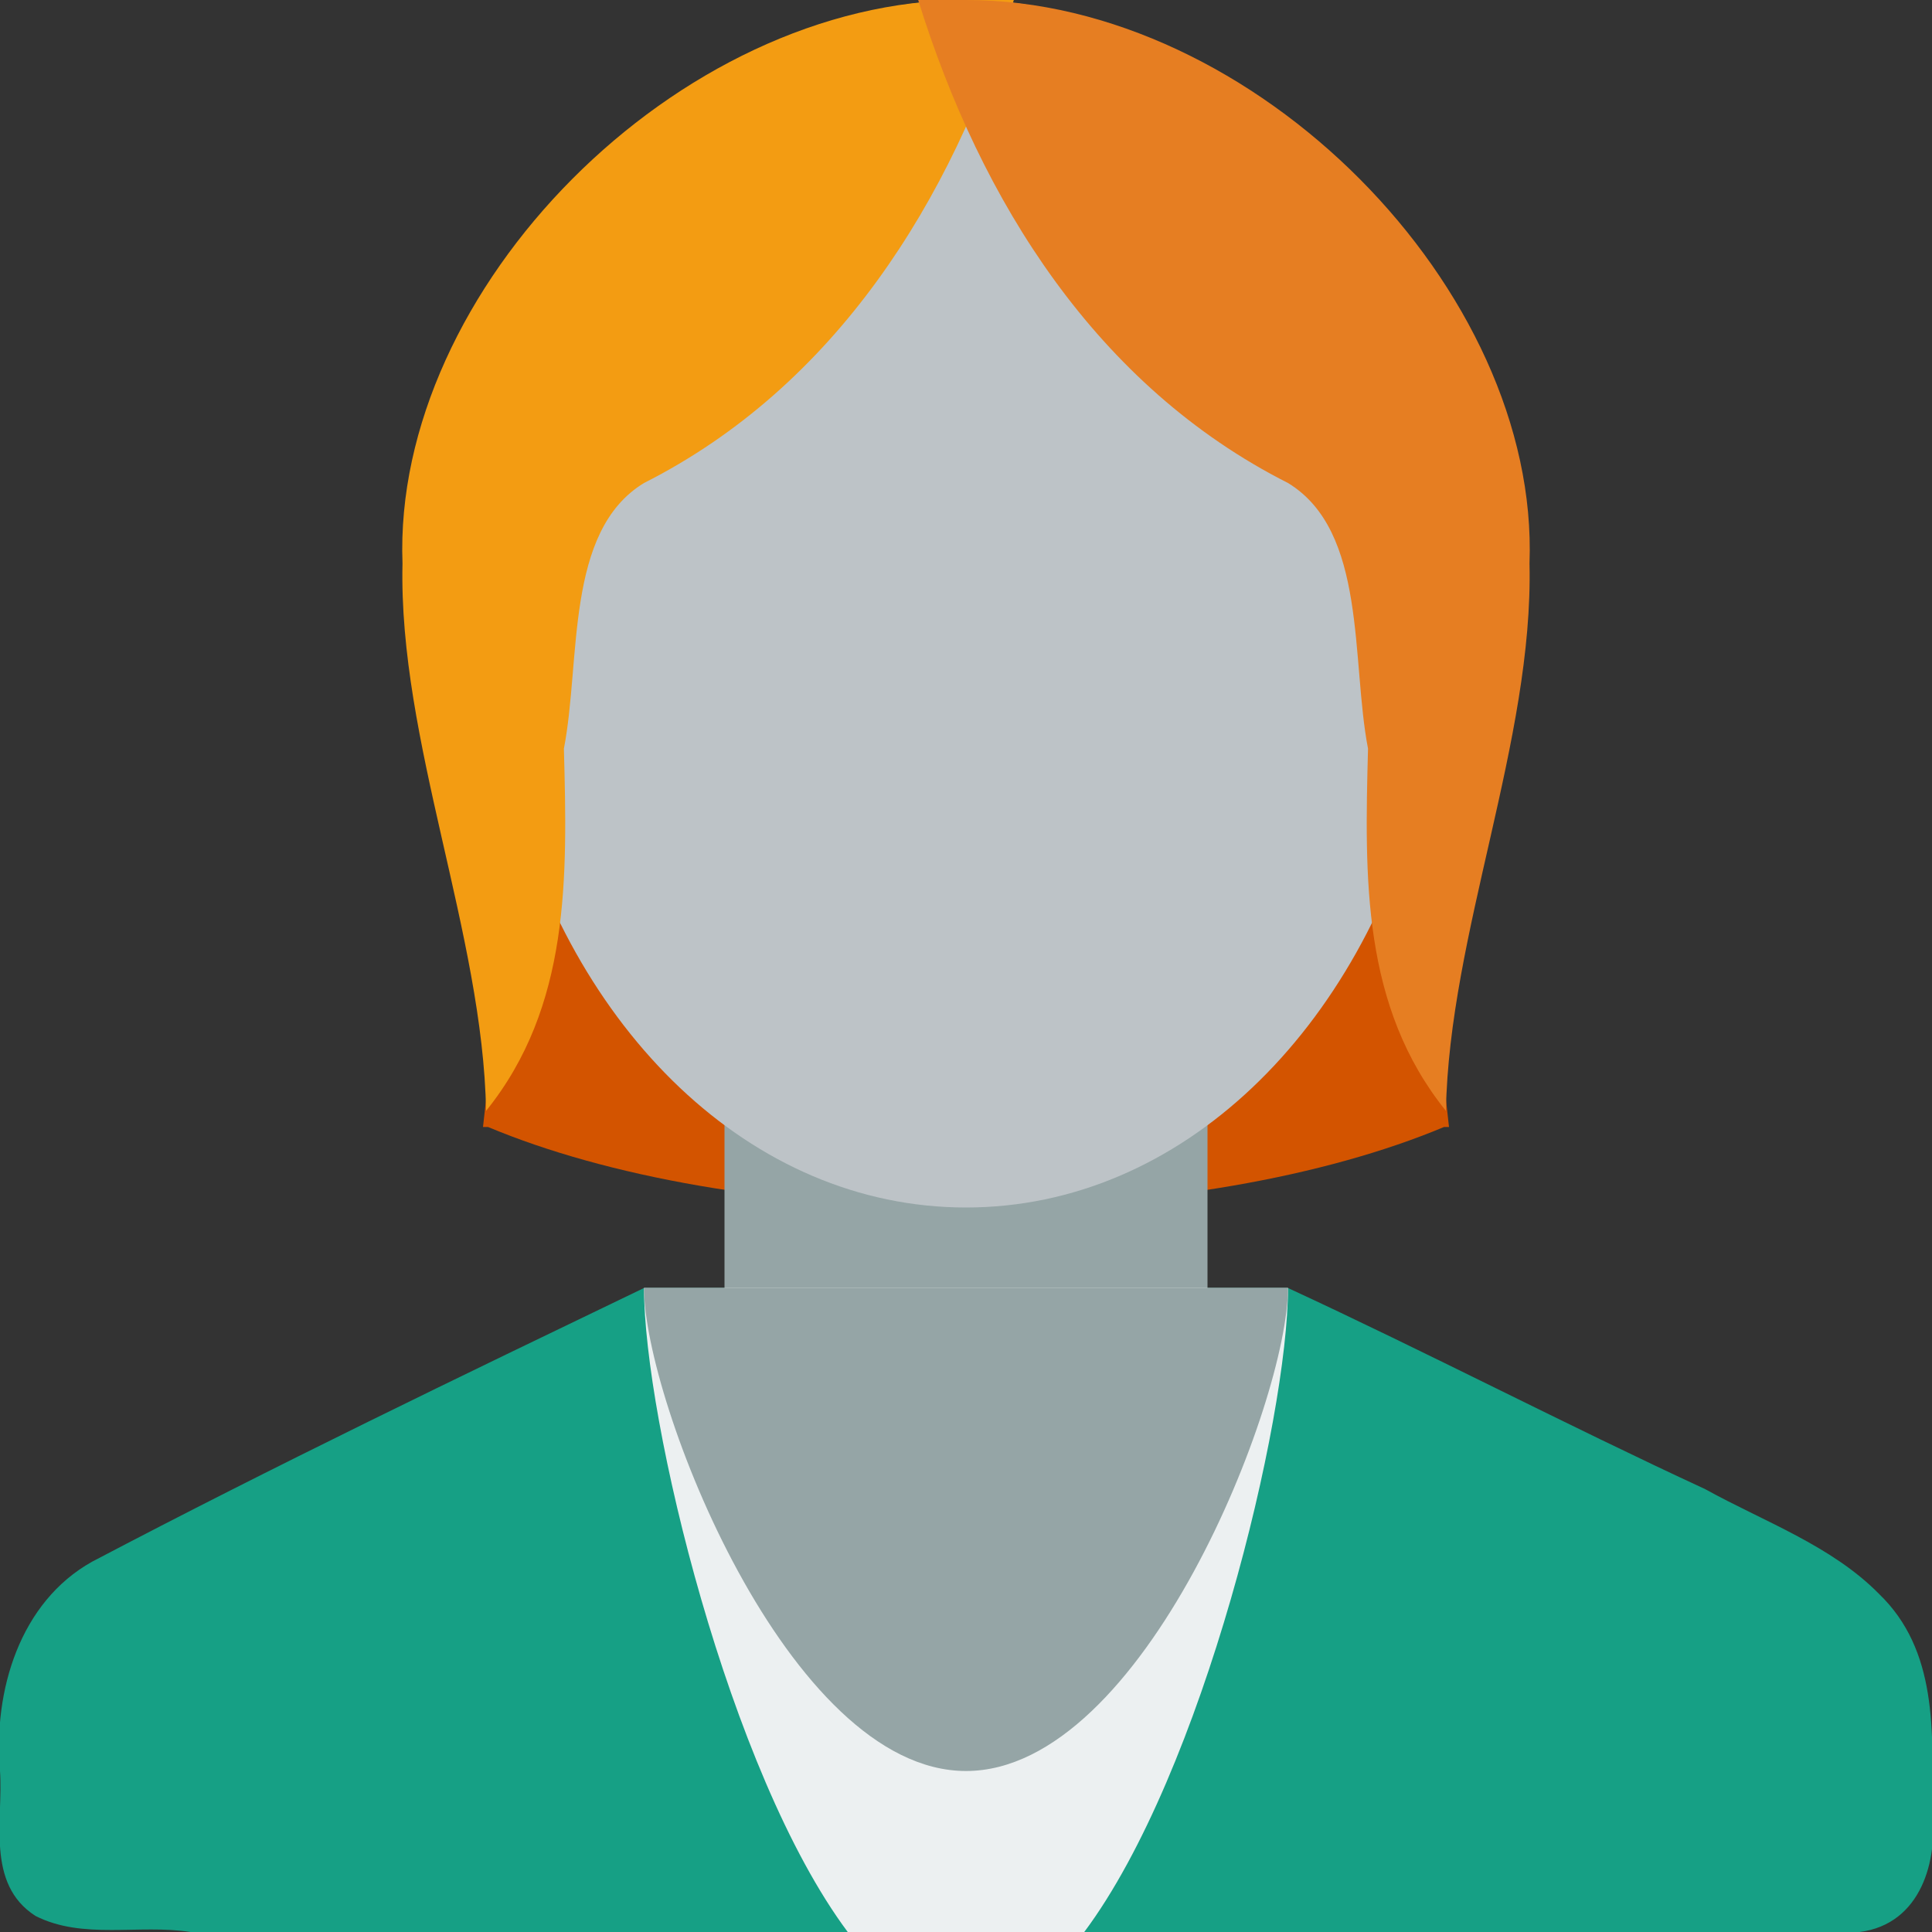 <svg xmlns="http://www.w3.org/2000/svg" viewBox="0 0 24 24" height="1em" width="1em">
  <rect x="0" y="0" width="24" height="24" fill="#333333" stroke="none"/>
  <path d="M6.063 14c1.464.614 3.568 1 5.937 1s4.473-.386 5.938-1H6.062zM7 5h10l1 9H6z" fill="#d35400"/>
  <path d="M8 16c-2.285 1.1-4.573 2.2-6.856 3.4C.249 19.9-.086 21 0 22c.042.6-.181 1.4.44 1.8.592.3 1.285.1 1.926.2h20.736c.77-.1.973-.9.898-1.5.014-1 .068-2-.658-2.7-.59-.6-1.435-.9-2.157-1.3-1.728-.8-3.457-1.7-5.185-2.5H8z" fill="#16a085"/>
  <path fill="#95a5a6" d="M9 13h6v5H9z"/>
  <path d="M12 0C9.037 0 6.582 2.7 6.094 6.2c-.114 0-.24-.1-.344-.1-.525.2-.654 1.2-.313 2.3.201.6.535 1.1.875 1.3C7.09 12.8 9.328 15 12 15c2.672 0 4.911-2.2 5.688-5.3.34-.2.674-.7.874-1.3.342-1.1.213-2.1-.312-2.3-.104 0-.23.1-.344.1C17.418 2.7 14.963 0 12 0z" fill="#bdc3c7"/>
  <path d="M8 16c0 1.628 1.052 6.018 2.531 8h2.938C14.948 22.018 16 17.628 16 16H8z" fill="#ecf0f1"/>
  <path d="M12 0C8.413 0 4.873 3.6 5 7c-.051 2.2 1 4.6 1.038 6.8 1.047-1.3 1.01-2.9.967-4.5.213-1.1.01-2.7.995-3.3 2.374-1.2 3.819-3.5 4.594-6H12z" fill="#f39c12"/>
  <path d="M8 16c0 1.4 1.79 6 4 6 2.209 0 4-4.6 4-6z" fill="#95a5a6"/>
  <path d="M12 0c3.587 0 7.127 3.6 7 7 .051 2.2-.999 4.6-1.038 6.8-1.047-1.3-1.01-2.9-.968-4.5-.212-1.1-.01-2.7-.994-3.3-2.374-1.2-3.819-3.5-4.594-6H12z" fill="#e67e22"/>
</svg>
